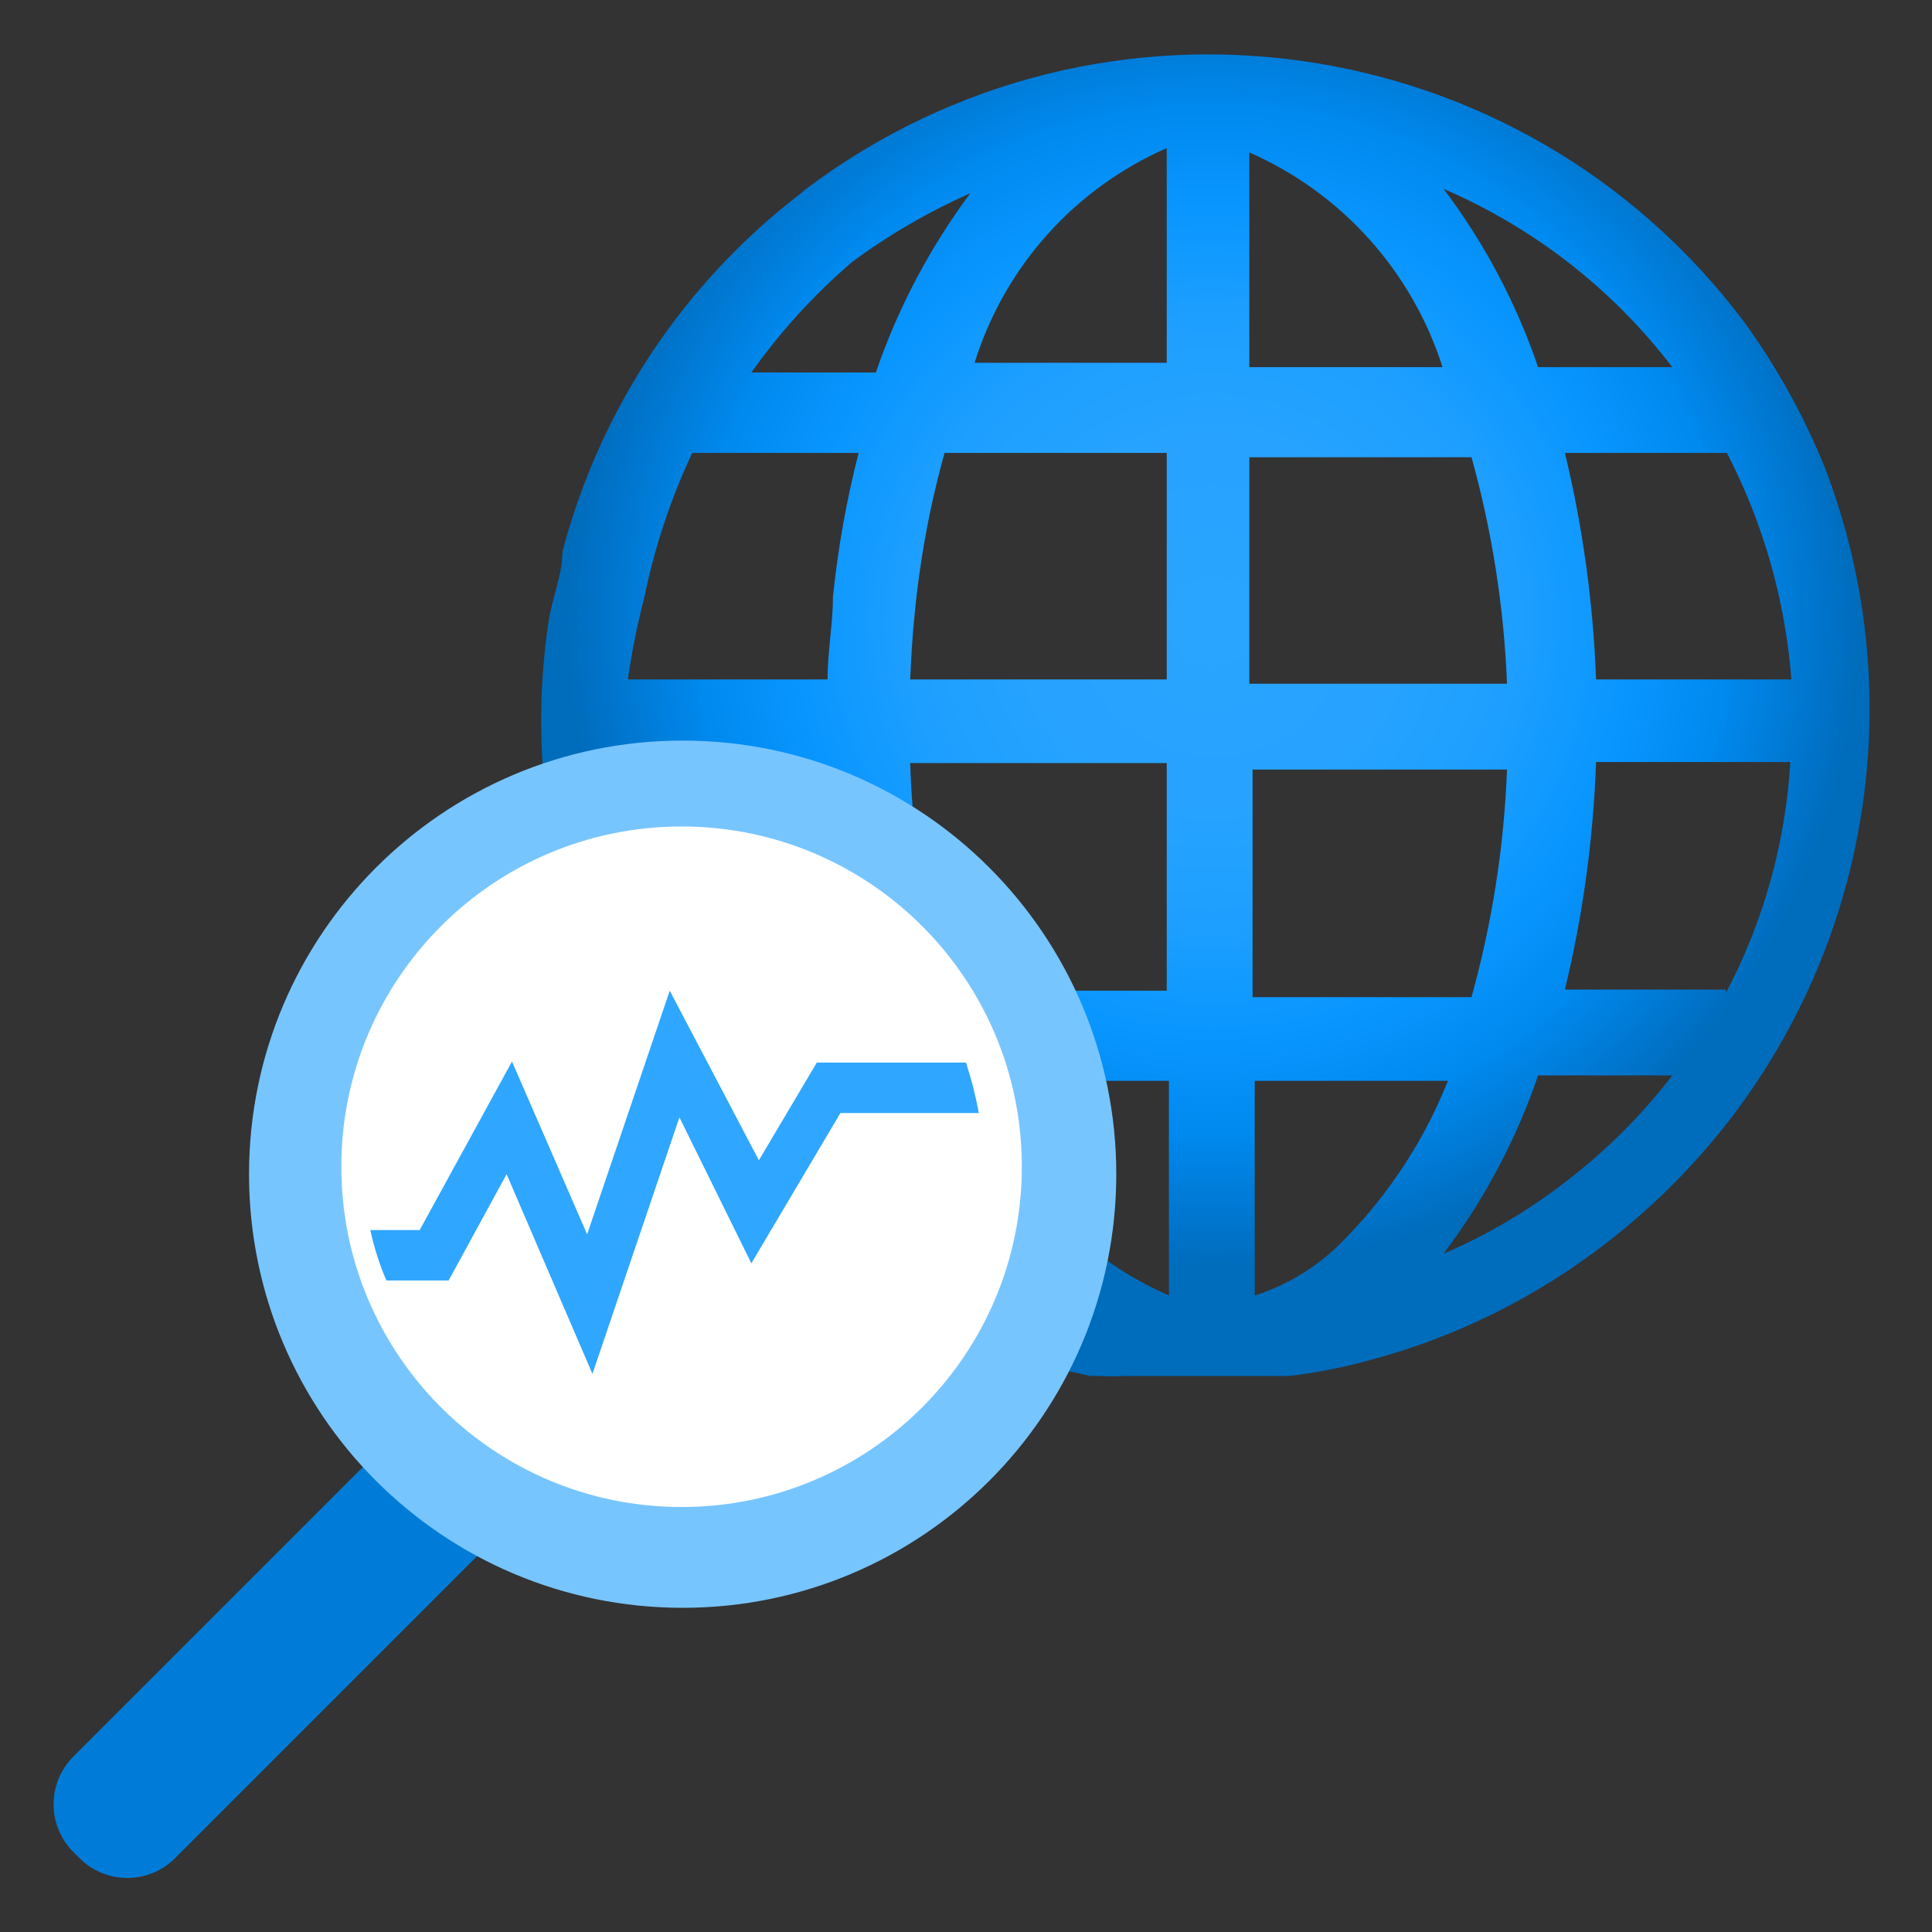 <?xml version="1.0" encoding="UTF-8"?>
<svg xmlns="http://www.w3.org/2000/svg" xmlns:xlink="http://www.w3.org/1999/xlink" width="70pt" height="70pt" viewBox="0 0 70 70" version="1.1">
<rect x="0" y="0" width="70" height="70" fill="#333333" stroke="none"/>
<defs>
<radialGradient id="radial0" gradientUnits="userSpaceOnUse" cx="-0.62" cy="217.97" fx="-0.62" fy="217.97" r="6.4" gradientTransform="matrix(3.656,0,0,3.656,46.2,-774.394)">
<stop offset="0" style="stop-color:rgb(41,164,255);stop-opacity:1;"/>
<stop offset="0.28" style="stop-color:rgb(39,163,255);stop-opacity:1;"/>
<stop offset="0.47" style="stop-color:rgb(29,159,255);stop-opacity:1;"/>
<stop offset="0.64" style="stop-color:rgb(9,150,255);stop-opacity:1;"/>
<stop offset="0.79" style="stop-color:rgb(0,138,240);stop-opacity:1;"/>
<stop offset="0.93" style="stop-color:rgb(0,118,206);stop-opacity:1;"/>
<stop offset="1" style="stop-color:rgb(0,108,188);stop-opacity:1;"/>
</radialGradient>
</defs>
<g id="surface1">
<path style=" stroke:none;fill-rule:nonzero;fill:rgb(0,124,216);fill-opacity:1;" d="M 2.66 63.641 L 15.391 50.91 C 16.348 49.953 17.898 49.953 18.855 50.91 L 19.074 51.129 C 20.031 52.086 20.031 53.637 19.074 54.594 L 6.344 67.324 C 5.387 68.281 3.836 68.281 2.879 67.324 L 2.66 67.105 C 1.703 66.148 1.703 64.598 2.66 63.641 Z M 2.66 63.641 "/>
<path style=" stroke:none;fill-rule:nonzero;fill:url(#radial0);" d="M 66.109 16.918 C 65.352 15.055 64.375 13.293 63.195 11.668 C 55.145 0.945 39.922 -1.215 29.207 6.844 L 28.973 7.039 C 24.754 10.285 21.73 14.84 20.379 19.988 C 20.379 20.844 19.988 21.699 19.871 22.555 C 18.707 30.41 21.453 38.336 27.223 43.789 C 27.488 44.066 27.773 44.328 28.078 44.566 L 28.934 45.266 C 30.074 46.16 31.297 46.941 32.59 47.602 L 32.977 47.832 L 33.641 48.105 L 34.184 48.379 L 34.766 48.609 L 35.391 48.844 L 35.934 49.039 L 36.711 49.273 L 37.141 49.273 L 38.266 49.582 L 39.512 49.855 L 39.82 49.855 C 40.145 49.875 40.473 49.875 40.793 49.855 L 46.707 49.855 C 47.703 49.734 48.691 49.543 49.66 49.273 C 52.785 48.438 55.707 46.98 58.254 44.996 C 59.898 43.719 61.375 42.242 62.648 40.602 C 67.859 33.852 69.172 24.875 66.109 16.918 Z M 60.473 13.301 L 55.727 13.301 C 54.938 10.98 53.781 8.801 52.305 6.844 C 55.574 8.25 58.426 10.473 60.59 13.301 Z M 45.266 5.523 C 48.609 6.988 51.156 9.824 52.266 13.301 L 45.266 13.301 Z M 45.266 16.566 L 53.316 16.566 C 54.059 19.242 54.492 21.996 54.602 24.773 L 45.266 24.773 Z M 45.266 27.883 L 54.602 27.883 C 54.496 30.672 54.062 33.438 53.316 36.129 L 45.383 36.129 L 45.383 27.727 Z M 33.133 22.32 C 33.32 20.324 33.684 18.344 34.223 16.41 L 42.273 16.41 L 42.273 24.617 L 32.977 24.617 C 33.016 23.84 33.055 23.062 33.133 22.32 Z M 42.273 5.367 L 42.273 13.145 L 35.312 13.145 C 36.395 9.664 38.934 6.828 42.273 5.367 Z M 30.879 9.488 C 32.207 8.504 33.645 7.672 35.156 7 C 33.688 8.977 32.531 11.164 31.734 13.496 L 27.223 13.496 C 28.273 12.016 29.5 10.668 30.879 9.488 Z M 25.082 16.41 L 31.109 16.41 C 30.672 18.121 30.359 19.863 30.18 21.621 C 30.18 22.594 29.984 23.605 29.984 24.617 L 22.75 24.617 C 22.887 23.633 23.082 22.66 23.332 21.699 C 23.703 19.875 24.289 18.098 25.082 16.41 Z M 22.75 27.727 L 29.867 27.727 C 29.965 30.516 30.383 33.281 31.109 35.973 L 25.082 35.973 C 23.742 33.414 22.949 30.609 22.75 27.727 Z M 27.223 39.16 L 31.93 39.16 C 32.719 41.48 33.871 43.66 35.352 45.617 C 32.137 44.191 29.336 41.969 27.223 39.16 Z M 42.352 46.938 C 39.012 45.48 36.473 42.641 35.391 39.16 L 42.352 39.16 Z M 42.352 35.895 L 34.223 35.895 C 33.488 33.203 33.07 30.438 32.977 27.648 L 42.273 27.648 L 42.273 35.973 Z M 48.301 45.305 C 47.48 46.047 46.512 46.602 45.461 46.938 L 45.461 39.16 L 52.461 39.16 C 51.523 41.523 50.074 43.645 48.223 45.383 Z M 56.777 42.777 C 55.406 43.848 53.902 44.738 52.305 45.422 C 53.781 43.465 54.938 41.285 55.727 38.965 L 60.59 38.965 C 59.488 40.398 58.207 41.68 56.777 42.777 Z M 62.535 35.855 L 56.699 35.855 C 57.352 33.152 57.73 30.391 57.828 27.609 L 64.867 27.609 C 64.695 30.531 63.898 33.383 62.535 35.973 Z M 57.828 24.617 C 57.727 21.852 57.348 19.102 56.699 16.41 L 62.57 16.41 C 63.891 18.965 64.684 21.754 64.906 24.617 Z M 57.828 24.617 "/>
<path style=" stroke:none;fill-rule:nonzero;fill:rgb(119,197,255);fill-opacity:1;" d="M 40.445 42.543 C 40.445 51.223 33.41 58.254 24.734 58.254 C 16.055 58.254 9.023 51.223 9.023 42.543 C 9.023 33.867 16.055 26.832 24.734 26.832 C 33.41 26.832 40.445 33.867 40.445 42.543 Z M 40.445 42.543 "/>
<path style=" stroke:none;fill-rule:nonzero;fill:rgb(255,255,255);fill-opacity:1;" d="M 37.023 42.273 C 37.023 49.082 31.504 54.602 24.695 54.602 C 17.887 54.602 12.367 49.082 12.367 42.273 C 12.367 35.465 17.887 29.945 24.695 29.945 C 31.504 29.945 37.023 35.465 37.023 42.273 Z M 37.023 42.273 "/>
<path style=" stroke:none;fill-rule:nonzero;fill:rgb(47,166,255);fill-opacity:1;" d="M 18.355 42.543 L 21.465 49.777 L 24.617 40.484 L 27.223 45.773 L 30.449 40.328 L 35.465 40.328 C 35.352 39.707 35.195 39.098 35 38.5 L 29.594 38.5 L 27.496 42.039 L 24.266 35.895 L 21.273 44.723 L 18.551 38.461 L 15.207 44.566 L 13.418 44.566 C 13.551 45.191 13.746 45.805 14 46.395 L 16.254 46.395 Z M 18.355 42.543 "/>
</g>
</svg>
